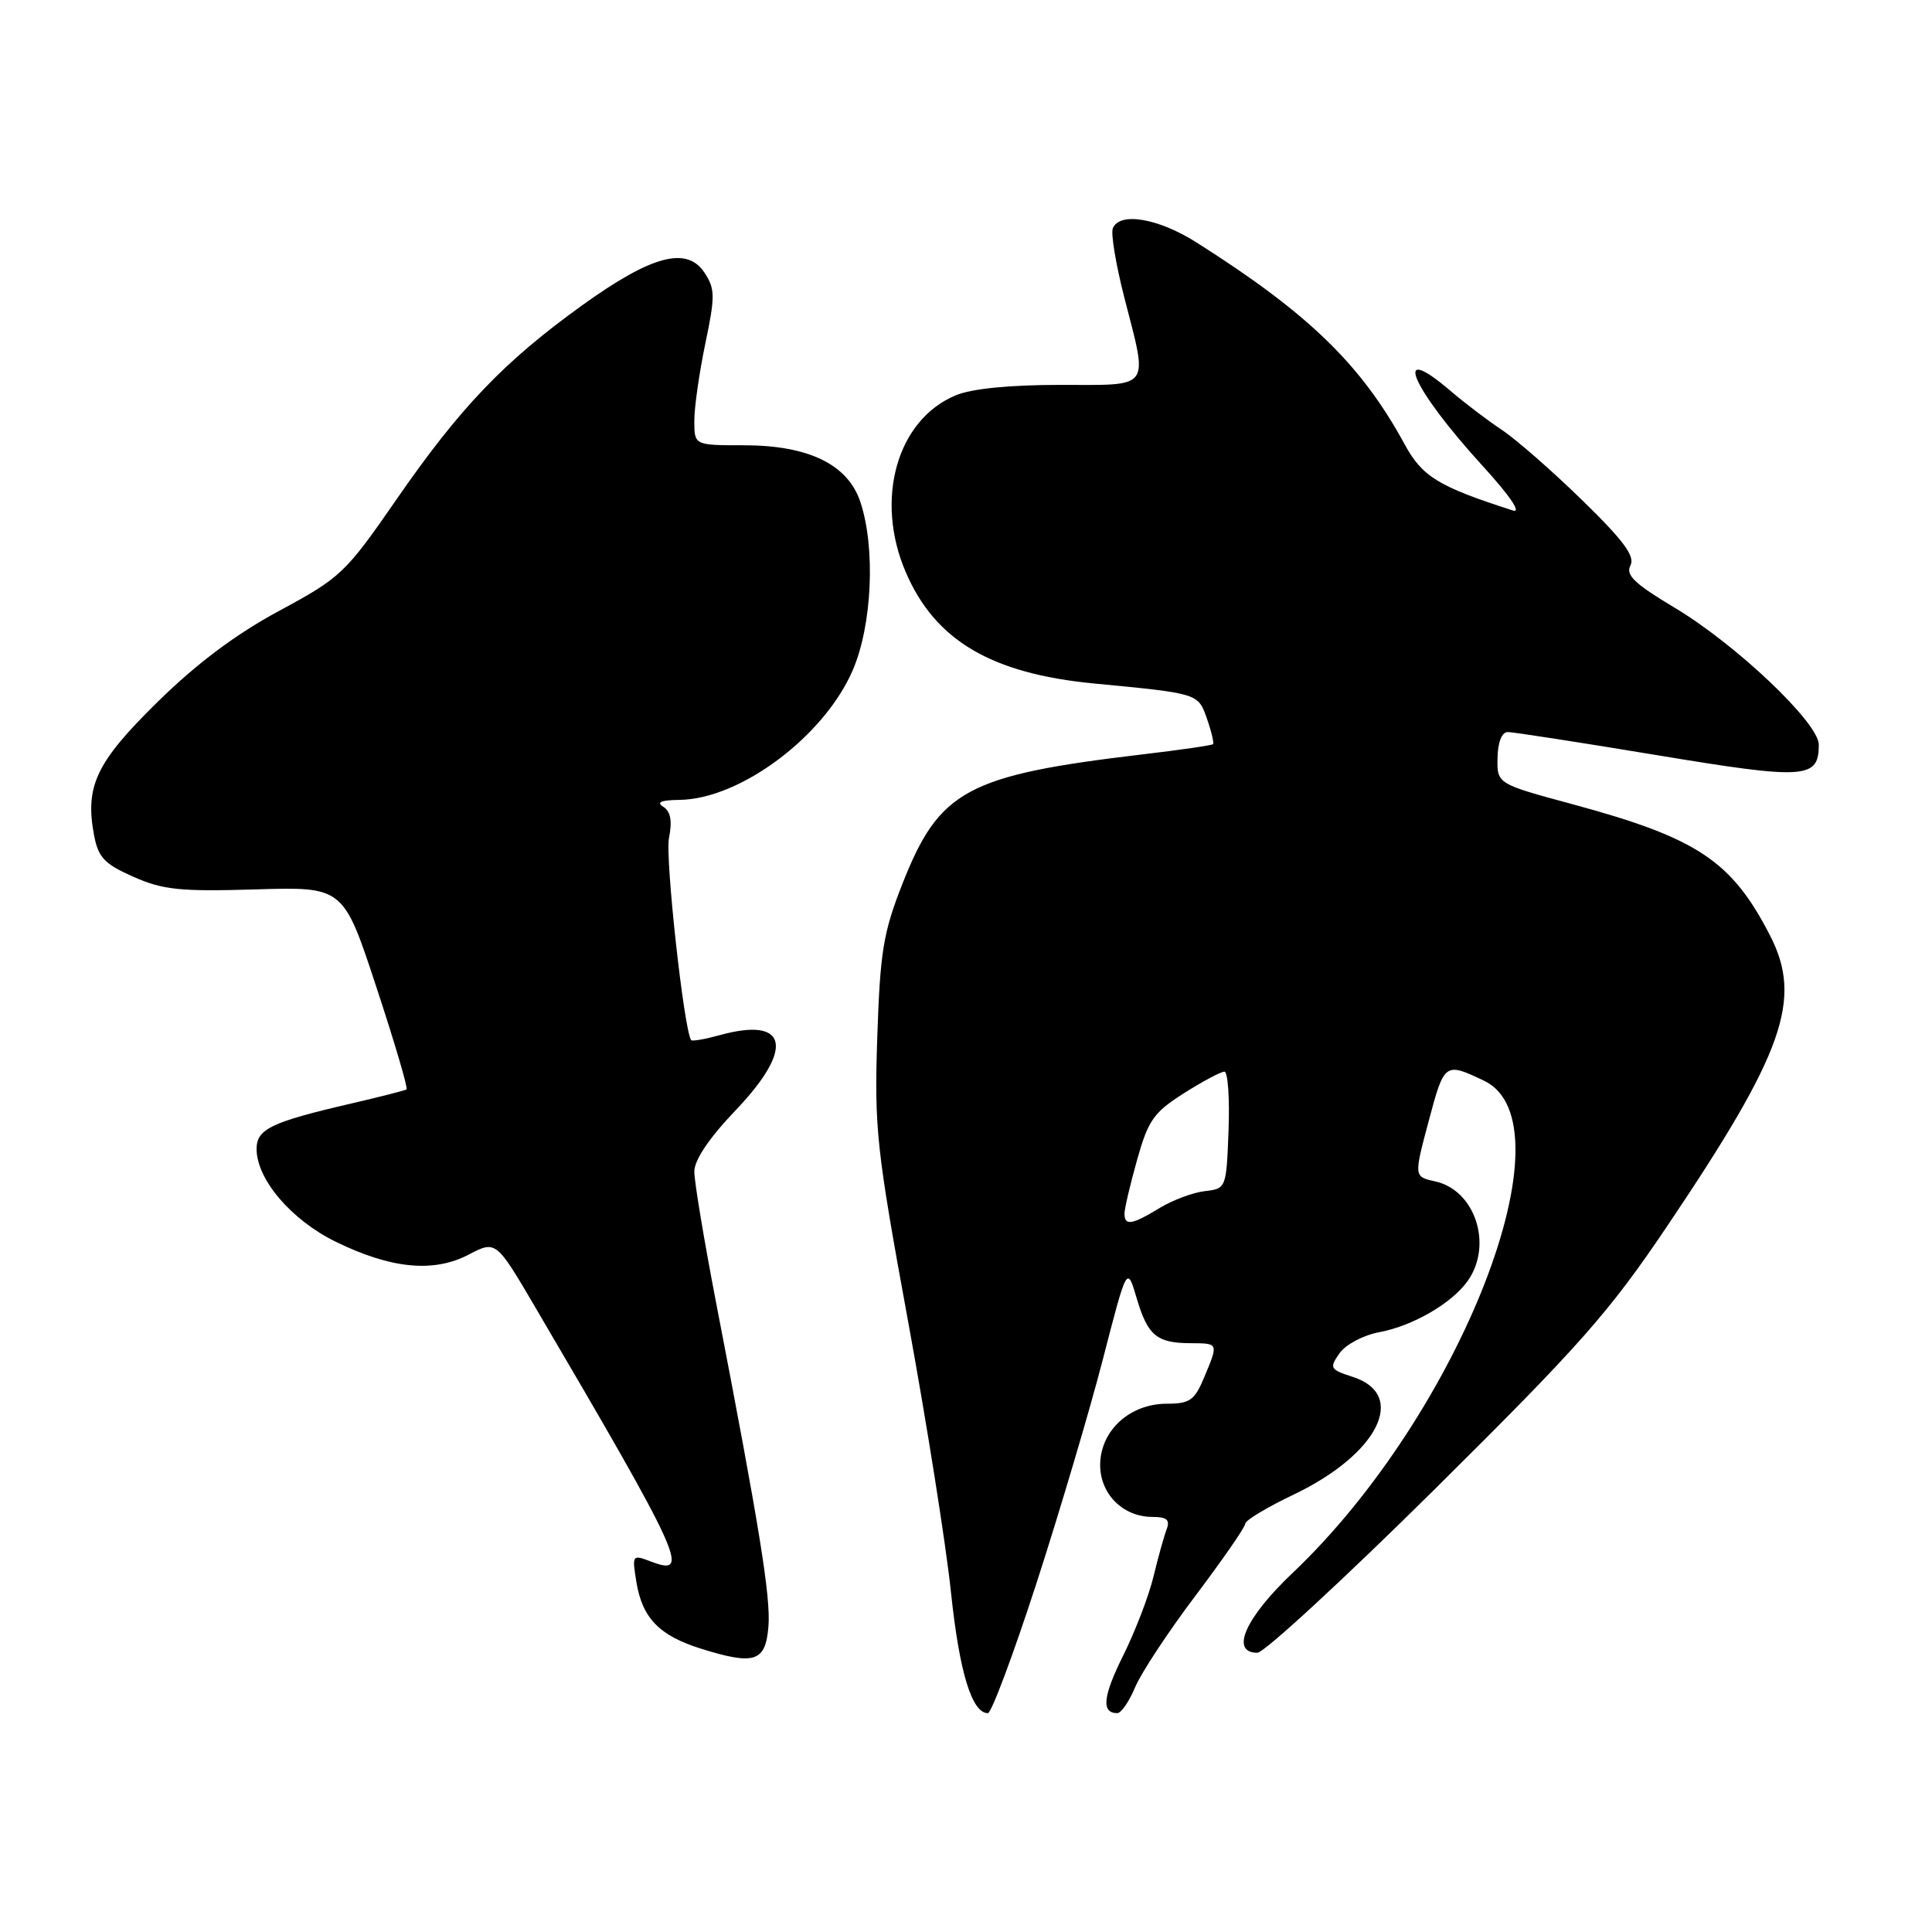<?xml version="1.0" encoding="UTF-8" standalone="no"?>
<!DOCTYPE svg PUBLIC "-//W3C//DTD SVG 1.1//EN" "http://www.w3.org/Graphics/SVG/1.1/DTD/svg11.dtd" >
<svg xmlns="http://www.w3.org/2000/svg" xmlns:xlink="http://www.w3.org/1999/xlink" version="1.1" viewBox="0 0 256 256">
 <g >
 <path fill="currentColor"
d=" M 137.35 209.75 C 140.42 200.26 144.38 186.92 146.14 180.10 C 149.34 167.70 149.34 167.70 150.61 172.00 C 152.08 176.97 153.26 177.96 157.75 177.98 C 161.49 178.00 161.47 177.94 159.55 182.53 C 158.29 185.55 157.65 186.00 154.61 186.00 C 149.77 186.00 145.91 189.46 145.78 193.91 C 145.67 197.87 148.73 201.00 152.72 201.00 C 154.61 201.00 155.06 201.39 154.59 202.63 C 154.25 203.52 153.46 206.34 152.85 208.88 C 152.24 211.42 150.44 216.12 148.85 219.32 C 146.13 224.79 145.90 227.00 148.05 227.00 C 148.56 227.00 149.62 225.46 150.41 223.57 C 151.19 221.69 154.80 216.22 158.42 211.42 C 162.04 206.62 165.00 202.34 165.00 201.90 C 165.00 201.46 167.89 199.72 171.42 198.04 C 182.60 192.70 186.57 184.81 179.26 182.45 C 176.23 181.47 176.12 181.28 177.49 179.32 C 178.30 178.16 180.64 176.92 182.73 176.53 C 187.20 175.70 192.41 172.68 194.50 169.70 C 197.84 164.93 195.46 157.70 190.17 156.54 C 187.34 155.92 187.34 155.92 189.31 148.54 C 191.38 140.78 191.45 140.73 196.64 143.20 C 208.49 148.84 193.52 187.33 171.26 208.44 C 164.99 214.39 162.96 219.00 166.61 219.00 C 167.50 219.00 178.11 209.21 190.19 197.25 C 209.51 178.10 213.21 173.91 221.05 162.26 C 236.38 139.48 238.87 132.42 234.56 124.00 C 229.47 114.07 224.93 111.05 208.43 106.58 C 198.36 103.86 198.36 103.86 198.43 100.43 C 198.47 98.34 199.00 97.00 199.79 97.00 C 200.50 97.00 209.41 98.38 219.60 100.07 C 239.26 103.33 241.00 103.21 241.00 98.67 C 241.00 95.79 230.04 85.38 221.84 80.49 C 216.59 77.35 215.37 76.18 216.04 74.93 C 216.68 73.72 215.16 71.65 209.69 66.32 C 205.74 62.46 200.93 58.25 199.00 56.96 C 197.07 55.68 194.02 53.36 192.22 51.81 C 184.26 45.00 186.98 51.35 196.46 61.74 C 200.07 65.69 201.65 68.02 200.46 67.64 C 190.59 64.47 188.46 63.17 186.12 58.87 C 180.36 48.29 173.40 41.54 158.55 32.13 C 153.46 28.90 148.31 28.04 147.45 30.27 C 147.18 30.97 147.87 35.09 148.98 39.43 C 152.14 51.77 152.71 51.00 140.47 51.00 C 133.75 51.00 128.73 51.50 126.62 52.39 C 118.84 55.64 115.87 66.18 120.02 75.82 C 123.91 84.87 131.35 89.26 145.00 90.57 C 158.80 91.89 158.76 91.87 159.92 95.21 C 160.52 96.92 160.88 98.45 160.73 98.61 C 160.57 98.76 156.41 99.37 151.47 99.95 C 128.10 102.72 124.46 104.68 119.56 117.15 C 117.03 123.58 116.62 126.12 116.24 137.50 C 115.85 149.60 116.13 152.19 120.31 175.00 C 122.78 188.47 125.35 204.68 126.01 211.00 C 127.13 221.62 128.78 227.00 130.90 227.00 C 131.37 227.00 134.27 219.24 137.35 209.75 Z  M 101.82 215.53 C 102.14 211.65 100.66 202.46 94.88 172.58 C 93.30 164.37 92.00 156.57 92.00 155.25 C 92.00 153.71 93.96 150.79 97.50 147.09 C 105.32 138.89 104.41 134.67 95.38 137.16 C 93.42 137.70 91.71 138.00 91.58 137.82 C 90.63 136.50 88.12 113.66 88.64 111.07 C 89.09 108.78 88.87 107.53 87.90 106.91 C 86.93 106.30 87.58 106.02 90.00 105.99 C 98.07 105.91 109.22 97.57 113.00 88.79 C 115.56 82.83 116.03 72.64 114.01 66.53 C 112.36 61.54 107.15 59.00 98.54 59.00 C 92.00 59.00 92.00 59.00 92.00 55.75 C 92.00 53.96 92.66 49.36 93.46 45.52 C 94.77 39.27 94.76 38.28 93.36 36.15 C 91.02 32.58 86.36 33.82 77.12 40.47 C 66.76 47.93 60.97 53.99 52.54 66.17 C 45.77 75.96 45.17 76.53 37.01 80.93 C 31.25 84.03 26.07 87.91 20.89 93.00 C 12.75 100.99 11.24 104.15 12.46 110.66 C 13.02 113.62 13.83 114.48 17.68 116.18 C 21.60 117.92 23.89 118.15 33.87 117.85 C 45.50 117.50 45.50 117.50 49.87 130.79 C 52.28 138.10 54.08 144.20 53.87 144.35 C 53.67 144.49 50.35 145.34 46.50 146.23 C 35.91 148.69 34.00 149.61 34.00 152.24 C 34.00 156.27 38.59 161.65 44.49 164.54 C 51.83 168.13 57.46 168.67 62.11 166.24 C 65.73 164.35 65.73 164.35 71.05 173.43 C 90.36 206.31 91.55 208.92 86.36 206.95 C 83.76 205.96 83.74 205.99 84.32 209.60 C 85.10 214.41 87.36 216.73 92.92 218.47 C 100.00 220.68 101.44 220.20 101.82 215.53 Z  M 149.00 160.82 C 149.00 160.16 149.75 156.96 150.67 153.69 C 152.14 148.45 152.87 147.40 156.86 144.87 C 159.35 143.29 161.77 142.00 162.24 142.00 C 162.70 142.00 162.95 145.49 162.79 149.75 C 162.50 157.45 162.48 157.50 159.65 157.83 C 158.08 158.01 155.38 159.02 153.65 160.07 C 150.00 162.30 149.00 162.46 149.00 160.82 Z "/>
</g>
</svg>